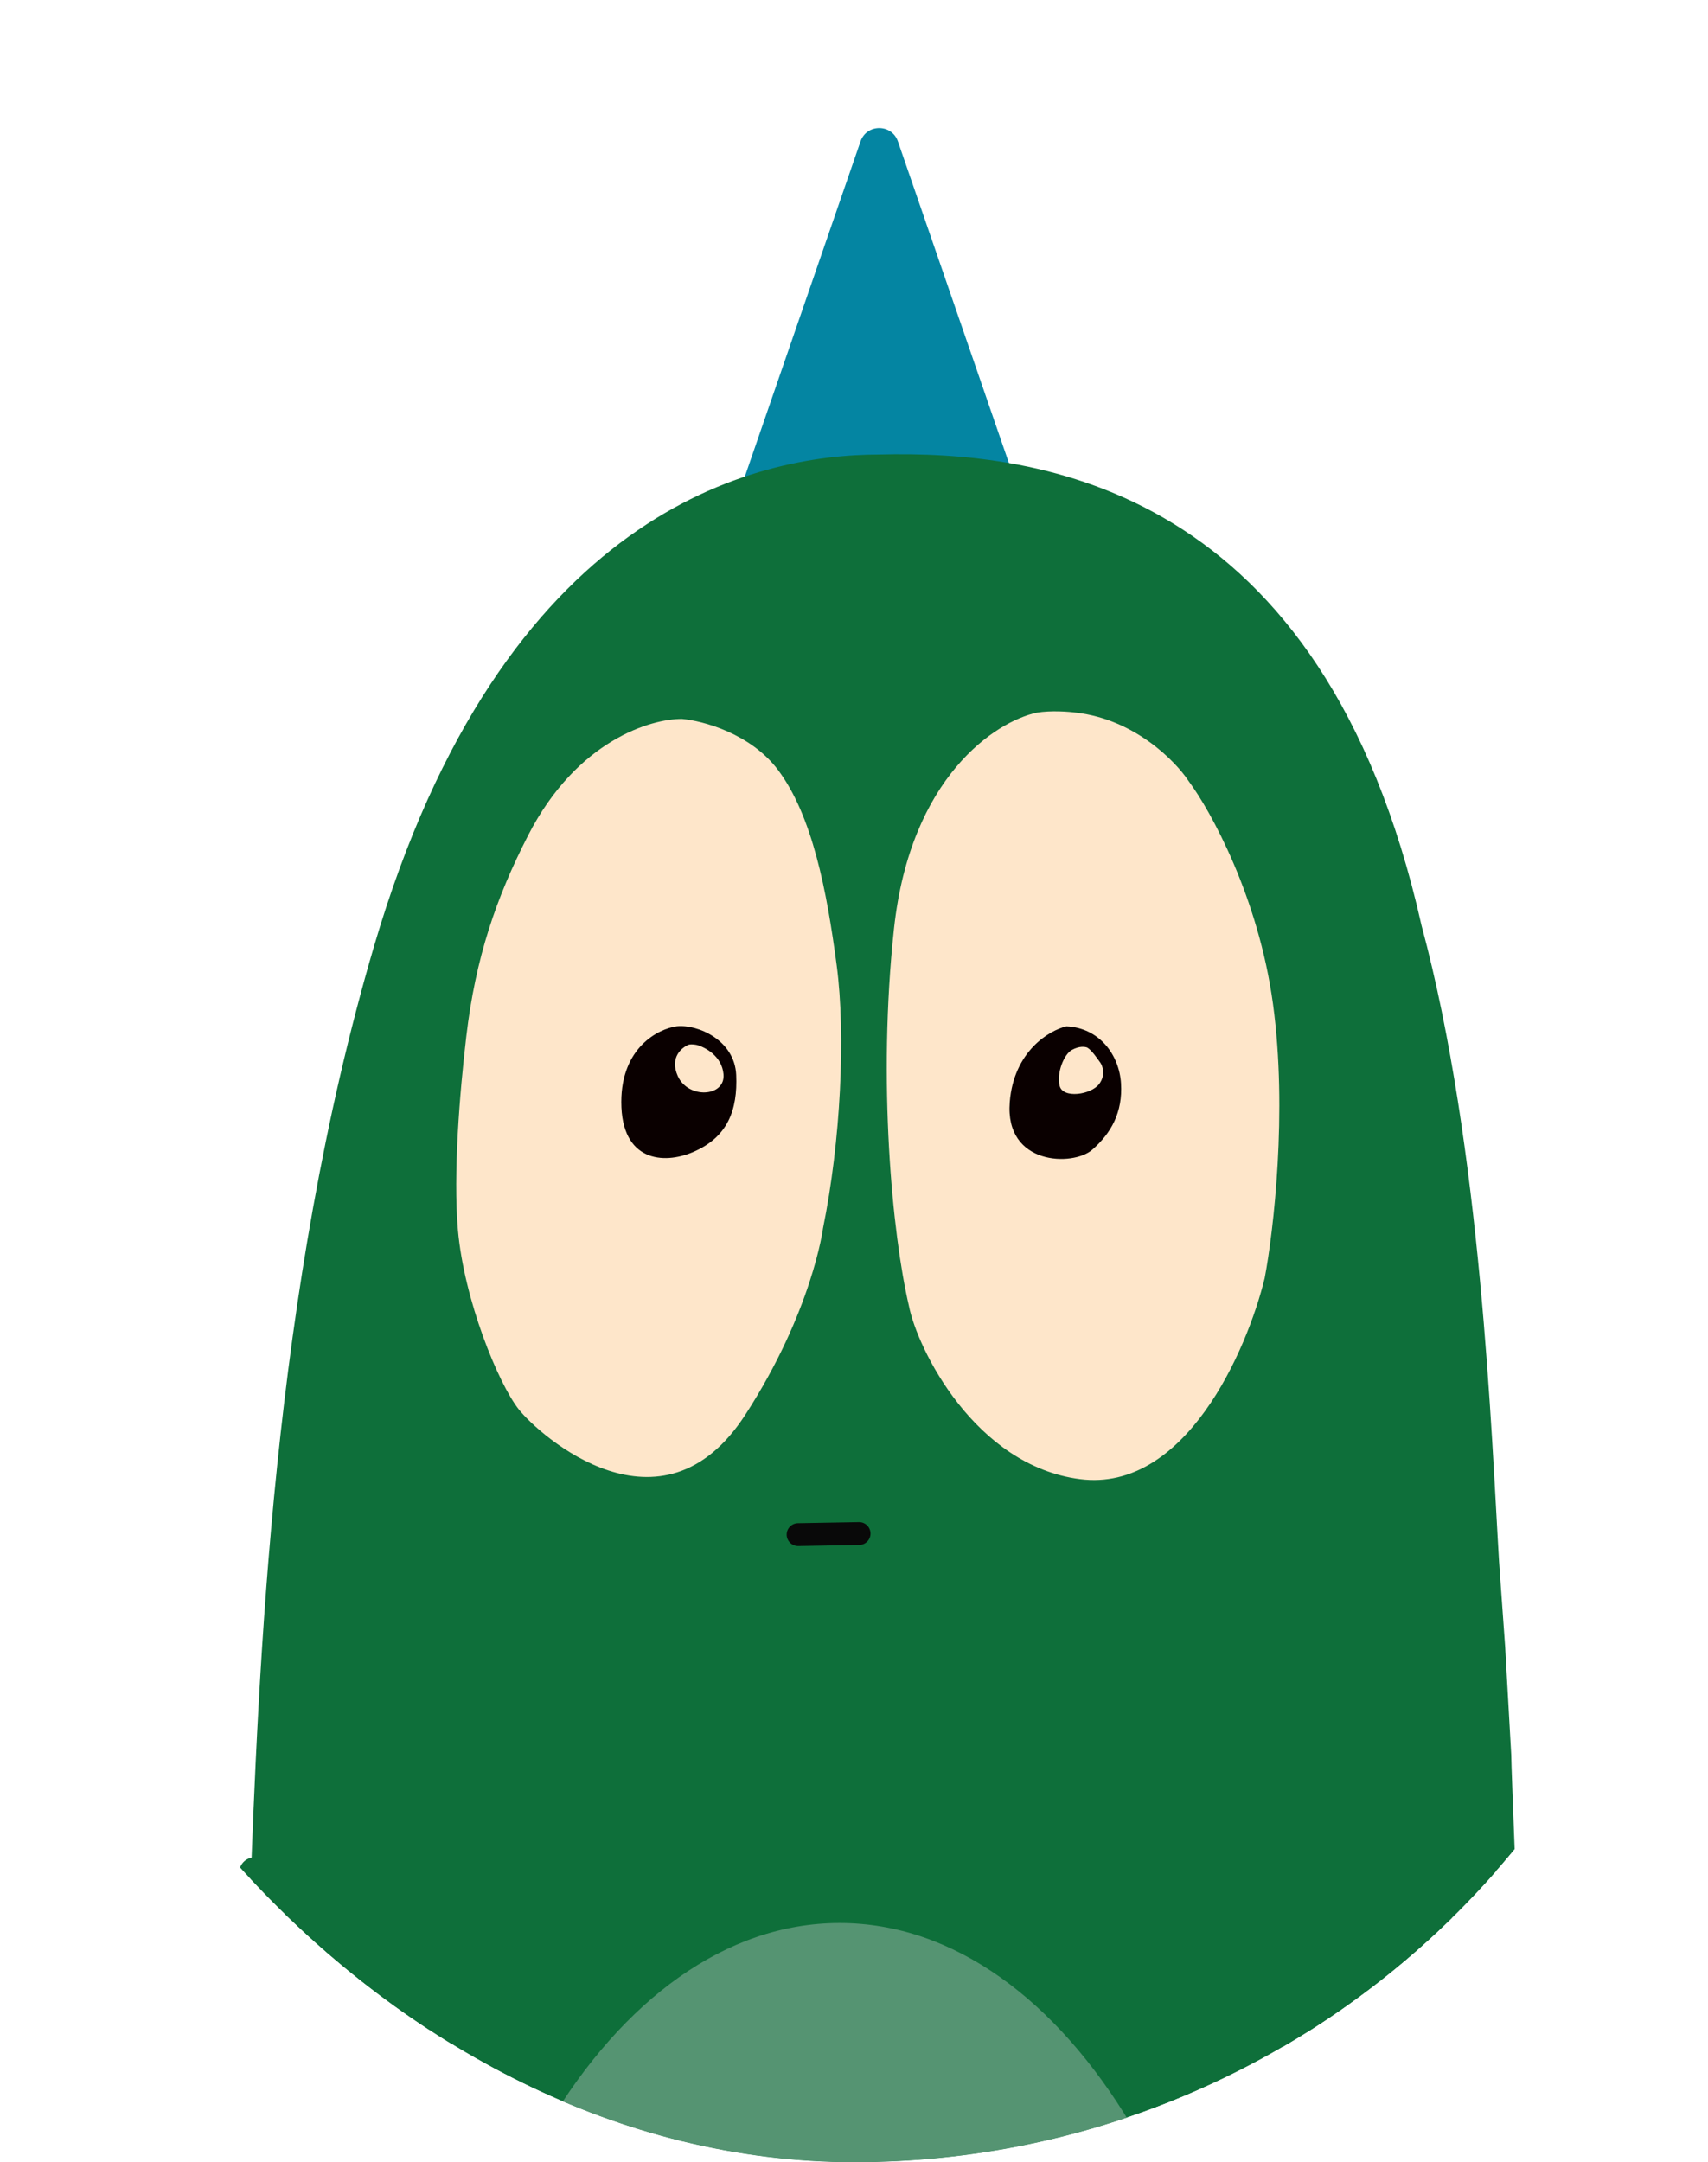 <svg width="294" height="372" viewBox="0 0 294 372" fill="none" xmlns="http://www.w3.org/2000/svg">
<g clip-path="url(#clip0_364_1043)">
<g clip-path="url(#clip1_364_1043)">
<path d="M148.122 24.327C149.177 21.269 153.502 21.269 154.558 24.327L178.131 92.594C178.895 94.806 177.252 97.111 174.913 97.111H127.767C125.427 97.111 123.785 94.806 124.549 92.594L148.122 24.327Z" fill="#0485A2"/>
<g filter="url(#filter0_dd_364_1043)">
<path fill-rule="evenodd" clip-rule="evenodd" d="M148.176 71.886C127.098 71.886 83.369 81.263 61.242 156.426C43.756 215.828 41.38 279.871 39.772 323.218C39.332 335.077 38.949 345.387 38.331 353.63L36.891 515.217C36.977 534.379 42.259 572.702 62.682 572.702C65.912 572.833 72.555 573.147 73.287 573.357C73.834 573.513 73.784 573.727 73.723 573.989C73.703 574.078 73.681 574.173 73.681 574.273L73.549 576.369C73.549 576.831 73.538 577.317 73.525 577.859C73.495 579.157 73.457 580.776 73.549 583.178C73.706 587.253 73.812 589.857 83.237 589.857H139.798C143.376 589.901 147.662 585.798 147.662 582.394C147.662 580.557 147.621 578.949 147.583 577.467C147.552 576.201 147.522 575.027 147.522 573.882C147.522 573.816 147.519 573.748 147.516 573.682C147.493 573.218 147.47 572.781 148.57 572.964C149.826 573.174 156.686 573.051 159.959 572.964H179.467C180.166 572.921 181.484 573.148 181.17 574.406V582.394C181.17 584.925 182.845 589.962 189.549 589.857C196.252 589.752 220.884 589.814 232.361 589.857C235.242 589.77 241.028 587.657 241.133 579.905V572.834C241.177 572.66 241.368 572.311 241.788 572.311C242.206 572.311 251.738 569.866 256.451 568.644C258.153 568.12 263.312 566.129 263.521 564.976C264.634 558.854 265.58 509.352 263.521 452.1C261.485 395.468 260.118 367.772 258.284 331.369C258.284 329.397 256.967 297.731 256.975 295.621L255.928 277.026L254.88 262.36C253.571 240.885 251.869 191.257 241.526 152.89C224.567 77.334 175.802 71.18 148.176 71.886Z" fill="#0E6F3A"/>
</g>
<path d="M90.9 143.735C99.332 127.297 112.144 123.649 117.392 123.692C120.935 123.998 129.201 126.181 133.923 132.469C139.828 140.329 142.322 153.237 144.025 166.136C145.6 178.056 144.708 196.396 141.664 211.33C141.664 211.33 139.828 225.609 128.282 243.425C113.85 265.695 92.859 246.962 89.317 242.508C85.775 238.054 79.871 223.644 78.82 211.592C77.981 201.951 79.126 188.012 80.264 178.319C81.848 164.825 85.389 154.477 90.9 143.735Z" fill="#FEE6CA"/>
<path d="M153.88 159.805C156.704 133.614 171.445 124.098 178.461 122.613C180.867 122.195 183.997 122.439 185.261 122.613C195.303 123.766 202.346 130.951 204.612 134.4C208.404 139.507 216.616 154.331 219.127 172.77C221.637 191.208 219.214 211.881 217.688 219.913C214.637 232.397 204.012 256.79 185.915 254.485C167.819 252.18 157.887 232.035 156.449 224.658C153.572 212.348 151.055 185.996 153.88 159.805Z" fill="#FEE6CA"/>
<path d="M116.505 176.571C120.06 176.204 126.46 178.92 126.722 184.943C126.983 190.966 125.282 195.649 119.292 198.21C114.2 200.387 106.948 199.825 106.945 189.606C106.945 180.239 113.296 176.997 116.505 176.571ZM183.557 176.58C189.183 176.826 192.653 181.421 192.96 186.4C193.266 191.38 191.275 194.952 188.003 197.815C184.732 200.678 172.939 200.554 173.81 189.615C174.507 180.863 180.599 177.278 183.557 176.58ZM119.91 179.775C119.65 179.721 119.024 179.632 118.601 179.718C117.357 180.187 115.228 181.924 116.661 185.123C118.453 189.121 124.892 188.749 124.54 184.814C124.258 181.665 121.336 180.142 119.91 179.775ZM187.142 180.231C186.755 180.083 185.831 179.921 184.503 180.639C183.16 181.364 181.84 184.574 182.397 186.82C182.954 189.065 187.836 188.364 189.229 186.464C190.344 184.945 189.8 183.396 189.389 182.812C188.895 182.137 187.91 180.656 187.142 180.231Z" fill="#0A0000"/>
<path d="M50.322 326.819C51.05 325.472 52.773 325.033 54.056 325.869L80.42 343.044C81.631 343.832 81.974 345.455 81.184 346.667L20.594 439.677C19.32 441.631 16.319 441.071 15.836 438.788L8.736 405.145C8.608 404.539 8.7 403.906 8.994 403.361L50.322 326.819Z" fill="#0E6F3A"/>
<path d="M77.042 344.028C77.784 342.823 77.436 341.247 76.255 340.468L45.241 319.993C43.883 319.096 42.045 319.641 41.396 321.134L-4.283 426.182C-5.21 428.313 -3.109 430.505 -0.94 429.67L31.282 417.265C31.818 417.059 32.27 416.683 32.571 416.195L77.042 344.028Z" fill="#0E6F3A"/>
<path d="M248.236 326.928C247.509 325.58 245.786 325.141 244.502 325.978L218.139 343.151C216.927 343.941 216.585 345.564 217.374 346.775L277.965 439.785C279.239 441.74 282.24 441.179 282.722 438.896L289.822 405.254C289.95 404.648 289.859 404.015 289.565 403.469L248.236 326.928Z" fill="#0E6F3A"/>
<path d="M221.519 344.136C220.776 342.932 221.125 341.356 222.305 340.577L253.321 320.101C254.678 319.204 256.516 319.75 257.164 321.242L302.844 426.29C303.77 428.421 301.67 430.613 299.502 429.779L267.278 417.373C266.744 417.167 266.29 416.792 265.99 416.303L221.519 344.136Z" fill="#0E6F3A"/>
<path d="M147.844 261.878C148.929 261.859 149.824 262.723 149.843 263.808C149.862 264.892 148.998 265.787 147.914 265.806L137.409 265.991L137.208 265.985C136.216 265.901 135.428 265.078 135.41 264.061C135.392 262.977 136.255 262.082 137.34 262.063L147.844 261.878Z" fill="#090909"/>
<path d="M215.496 449.429C215.496 514.919 183.982 538.004 144.785 538.004C105.588 538.004 73.551 514.919 73.551 449.429C73.551 383.939 105.326 330.849 144.523 330.849C183.72 330.849 215.496 383.939 215.496 449.429Z" fill="#559472"/>
</g>
</g>
<defs>
<filter id="filter0_dd_364_1043" x="17.939" y="59.204" width="268.905" height="549.606" filterUnits="userSpaceOnUse" color-interpolation-filters="sRGB">
<feFlood flood-opacity="0" result="BackgroundImageFix"/>
<feColorMatrix in="SourceAlpha" type="matrix" values="0 0 0 0 0 0 0 0 0 0 0 0 0 0 0 0 0 0 127 0" result="hardAlpha"/>
<feOffset dx="-3.159" dy="3.159"/>
<feGaussianBlur stdDeviation="7.896"/>
<feComposite in2="hardAlpha" operator="out"/>
<feColorMatrix type="matrix" values="0 0 0 0 0.055 0 0 0 0 0.435 0 0 0 0 0.227 0 0 0 0.1 0"/>
<feBlend mode="normal" in2="BackgroundImageFix" result="effect1_dropShadow_364_1043"/>
<feColorMatrix in="SourceAlpha" type="matrix" values="0 0 0 0 0 0 0 0 0 0 0 0 0 0 0 0 0 0 127 0" result="hardAlpha"/>
<feOffset dx="6.317" dy="3.159"/>
<feGaussianBlur stdDeviation="7.896"/>
<feComposite in2="hardAlpha" operator="out"/>
<feColorMatrix type="matrix" values="0 0 0 0 0.055 0 0 0 0 0.435 0 0 0 0 0.227 0 0 0 0.1 0"/>
<feBlend mode="normal" in2="effect1_dropShadow_364_1043" result="effect2_dropShadow_364_1043"/>
<feBlend mode="normal" in="SourceGraphic" in2="effect2_dropShadow_364_1043" result="shape"/>
</filter>
<clipPath id="clip0_364_1043">
<rect width="294" height="372" rx="147" fill="white"/>
</clipPath>
<clipPath id="clip1_364_1043">
<rect width="523.529" height="574.066" fill="white" transform="translate(-112.129 15.793)"/>
</clipPath>
</defs>
</svg>
